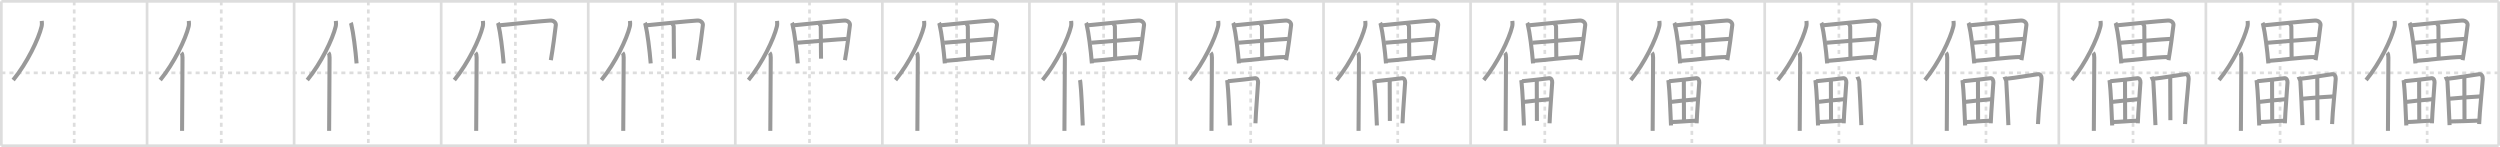 <svg width="1853px" height="109px" viewBox="0 0 1853 109" xmlns="http://www.w3.org/2000/svg" xmlns:xlink="http://www.w3.org/1999/xlink" xml:space="preserve" version="1.1" baseProfile="full">
<line x1="1" y1="1" x2="1852" y2="1" style="stroke:#ddd;stroke-width:2"></line>
<line x1="1" y1="1" x2="1" y2="108" style="stroke:#ddd;stroke-width:2"></line>
<line x1="1" y1="108" x2="1852" y2="108" style="stroke:#ddd;stroke-width:2"></line>
<line x1="1852" y1="1" x2="1852" y2="108" style="stroke:#ddd;stroke-width:2"></line>
<line x1="109" y1="1" x2="109" y2="108" style="stroke:#ddd;stroke-width:2"></line>
<line x1="218" y1="1" x2="218" y2="108" style="stroke:#ddd;stroke-width:2"></line>
<line x1="327" y1="1" x2="327" y2="108" style="stroke:#ddd;stroke-width:2"></line>
<line x1="436" y1="1" x2="436" y2="108" style="stroke:#ddd;stroke-width:2"></line>
<line x1="545" y1="1" x2="545" y2="108" style="stroke:#ddd;stroke-width:2"></line>
<line x1="654" y1="1" x2="654" y2="108" style="stroke:#ddd;stroke-width:2"></line>
<line x1="763" y1="1" x2="763" y2="108" style="stroke:#ddd;stroke-width:2"></line>
<line x1="872" y1="1" x2="872" y2="108" style="stroke:#ddd;stroke-width:2"></line>
<line x1="981" y1="1" x2="981" y2="108" style="stroke:#ddd;stroke-width:2"></line>
<line x1="1090" y1="1" x2="1090" y2="108" style="stroke:#ddd;stroke-width:2"></line>
<line x1="1199" y1="1" x2="1199" y2="108" style="stroke:#ddd;stroke-width:2"></line>
<line x1="1308" y1="1" x2="1308" y2="108" style="stroke:#ddd;stroke-width:2"></line>
<line x1="1417" y1="1" x2="1417" y2="108" style="stroke:#ddd;stroke-width:2"></line>
<line x1="1526" y1="1" x2="1526" y2="108" style="stroke:#ddd;stroke-width:2"></line>
<line x1="1635" y1="1" x2="1635" y2="108" style="stroke:#ddd;stroke-width:2"></line>
<line x1="1744" y1="1" x2="1744" y2="108" style="stroke:#ddd;stroke-width:2"></line>
<line x1="1" y1="54" x2="1852" y2="54" style="stroke:#ddd;stroke-width:2;stroke-dasharray:3 3"></line>
<line x1="55" y1="1" x2="55" y2="108" style="stroke:#ddd;stroke-width:2;stroke-dasharray:3 3"></line>
<line x1="164" y1="1" x2="164" y2="108" style="stroke:#ddd;stroke-width:2;stroke-dasharray:3 3"></line>
<line x1="273" y1="1" x2="273" y2="108" style="stroke:#ddd;stroke-width:2;stroke-dasharray:3 3"></line>
<line x1="382" y1="1" x2="382" y2="108" style="stroke:#ddd;stroke-width:2;stroke-dasharray:3 3"></line>
<line x1="491" y1="1" x2="491" y2="108" style="stroke:#ddd;stroke-width:2;stroke-dasharray:3 3"></line>
<line x1="600" y1="1" x2="600" y2="108" style="stroke:#ddd;stroke-width:2;stroke-dasharray:3 3"></line>
<line x1="709" y1="1" x2="709" y2="108" style="stroke:#ddd;stroke-width:2;stroke-dasharray:3 3"></line>
<line x1="818" y1="1" x2="818" y2="108" style="stroke:#ddd;stroke-width:2;stroke-dasharray:3 3"></line>
<line x1="927" y1="1" x2="927" y2="108" style="stroke:#ddd;stroke-width:2;stroke-dasharray:3 3"></line>
<line x1="1036" y1="1" x2="1036" y2="108" style="stroke:#ddd;stroke-width:2;stroke-dasharray:3 3"></line>
<line x1="1145" y1="1" x2="1145" y2="108" style="stroke:#ddd;stroke-width:2;stroke-dasharray:3 3"></line>
<line x1="1254" y1="1" x2="1254" y2="108" style="stroke:#ddd;stroke-width:2;stroke-dasharray:3 3"></line>
<line x1="1363" y1="1" x2="1363" y2="108" style="stroke:#ddd;stroke-width:2;stroke-dasharray:3 3"></line>
<line x1="1472" y1="1" x2="1472" y2="108" style="stroke:#ddd;stroke-width:2;stroke-dasharray:3 3"></line>
<line x1="1581" y1="1" x2="1581" y2="108" style="stroke:#ddd;stroke-width:2;stroke-dasharray:3 3"></line>
<line x1="1690" y1="1" x2="1690" y2="108" style="stroke:#ddd;stroke-width:2;stroke-dasharray:3 3"></line>
<line x1="1799" y1="1" x2="1799" y2="108" style="stroke:#ddd;stroke-width:2;stroke-dasharray:3 3"></line>
<path d="M30.94,15.5c0.13,1.19,0.23,2.68-0.12,4.15C28.6,28.9,20.05,46.79,9.75,59.32" style="fill:none;stroke:#999;stroke-width:3"></path>

<path d="M139.94,15.5c0.13,1.19,0.23,2.68-0.12,4.15C137.6,28.9,129.05,46.79,118.75,59.32" style="fill:none;stroke:#999;stroke-width:3"></path>
<path d="M134.43,39.11c0.66,0.68,0.84,2.19,0.84,3.58c0,14.46-0.32,44.58-0.32,54.29" style="fill:none;stroke:#999;stroke-width:3"></path>

<path d="M248.94,15.5c0.13,1.19,0.23,2.68-0.12,4.15C246.6,28.9,238.05,46.79,227.75,59.32" style="fill:none;stroke:#999;stroke-width:3"></path>
<path d="M243.43,39.11c0.66,0.68,0.84,2.19,0.84,3.58c0,14.46-0.32,44.58-0.32,54.29" style="fill:none;stroke:#999;stroke-width:3"></path>
<path d="M260.0,16.91c0.3,0.54,0.31,0.9,0.47,1.56C261.81,23.9,263.51,36.98,264.3,47" style="fill:none;stroke:#999;stroke-width:3"></path>

<path d="M357.94,15.5c0.13,1.19,0.23,2.68-0.12,4.15C355.6,28.9,347.05,46.79,336.75,59.32" style="fill:none;stroke:#999;stroke-width:3"></path>
<path d="M352.43,39.11c0.66,0.68,0.84,2.19,0.84,3.58c0,14.46-0.32,44.58-0.32,54.29" style="fill:none;stroke:#999;stroke-width:3"></path>
<path d="M369.0,16.91c0.3,0.54,0.31,0.9,0.47,1.56C370.81,23.9,372.51,36.98,373.3,47" style="fill:none;stroke:#999;stroke-width:3"></path>
<path d="M370.42,18.73c12.08-1.23,29.37-2.97,37.31-3.5c2.92-0.2,4.4,1.88,4.24,3.34c-0.58,5.34-2.22,17.69-3.69,26.02" style="fill:none;stroke:#999;stroke-width:3"></path>

<path d="M466.94,15.5c0.13,1.19,0.23,2.68-0.12,4.15C464.6,28.9,456.05,46.79,445.75,59.32" style="fill:none;stroke:#999;stroke-width:3"></path>
<path d="M461.43,39.11c0.66,0.68,0.84,2.19,0.84,3.58c0,14.46-0.32,44.58-0.32,54.29" style="fill:none;stroke:#999;stroke-width:3"></path>
<path d="M478.0,16.91c0.3,0.54,0.31,0.9,0.47,1.56C479.81,23.9,481.51,36.98,482.3,47" style="fill:none;stroke:#999;stroke-width:3"></path>
<path d="M479.42,18.73c12.08-1.23,29.37-2.97,37.31-3.5c2.92-0.2,4.4,1.88,4.24,3.34c-0.58,5.34-2.22,17.69-3.69,26.02" style="fill:none;stroke:#999;stroke-width:3"></path>
<path d="M498.4,17.58c-0.02,0.42,0.97,1.15,0.96,2.11c-0.04,6.31,0.19,21.5,0.19,23.78" style="fill:none;stroke:#999;stroke-width:3"></path>

<path d="M575.94,15.5c0.13,1.19,0.23,2.68-0.12,4.15C573.6,28.9,565.05,46.79,554.75,59.32" style="fill:none;stroke:#999;stroke-width:3"></path>
<path d="M570.43,39.11c0.66,0.68,0.84,2.19,0.84,3.58c0,14.46-0.32,44.58-0.32,54.29" style="fill:none;stroke:#999;stroke-width:3"></path>
<path d="M587.0,16.91c0.3,0.54,0.31,0.9,0.47,1.56C588.81,23.9,590.51,36.98,591.3,47" style="fill:none;stroke:#999;stroke-width:3"></path>
<path d="M588.42,18.73c12.08-1.23,29.37-2.97,37.31-3.5c2.92-0.2,4.4,1.88,4.24,3.34c-0.58,5.34-2.22,17.69-3.69,26.02" style="fill:none;stroke:#999;stroke-width:3"></path>
<path d="M607.4,17.58c-0.02,0.42,0.97,1.15,0.96,2.11c-0.04,6.31,0.19,21.5,0.19,23.78" style="fill:none;stroke:#999;stroke-width:3"></path>
<path d="M590.82,31.68c3.47-0.26,33.91-2.85,36.77-2.85" style="fill:none;stroke:#999;stroke-width:3"></path>

<path d="M684.94,15.5c0.13,1.19,0.23,2.68-0.12,4.15C682.6,28.9,674.05,46.79,663.75,59.32" style="fill:none;stroke:#999;stroke-width:3"></path>
<path d="M679.43,39.11c0.66,0.68,0.84,2.19,0.84,3.58c0,14.46-0.32,44.58-0.32,54.29" style="fill:none;stroke:#999;stroke-width:3"></path>
<path d="M696.0,16.91c0.3,0.54,0.31,0.9,0.47,1.56C697.81,23.9,699.51,36.98,700.3,47" style="fill:none;stroke:#999;stroke-width:3"></path>
<path d="M697.42,18.73c12.08-1.23,29.37-2.97,37.31-3.5c2.92-0.2,4.4,1.88,4.24,3.34c-0.58,5.34-2.22,17.69-3.69,26.02" style="fill:none;stroke:#999;stroke-width:3"></path>
<path d="M716.4,17.58c-0.02,0.42,0.97,1.15,0.96,2.11c-0.04,6.31,0.19,21.5,0.19,23.78" style="fill:none;stroke:#999;stroke-width:3"></path>
<path d="M699.82,31.68c3.47-0.26,33.91-2.85,36.77-2.85" style="fill:none;stroke:#999;stroke-width:3"></path>
<path d="M700.86,45.09c6.64-0.34,23.95-2.71,34.52-2.86" style="fill:none;stroke:#999;stroke-width:3"></path>

<path d="M793.94,15.5c0.13,1.19,0.23,2.68-0.12,4.15C791.6,28.9,783.05,46.79,772.75,59.32" style="fill:none;stroke:#999;stroke-width:3"></path>
<path d="M788.43,39.11c0.66,0.68,0.84,2.19,0.84,3.58c0,14.46-0.32,44.58-0.32,54.29" style="fill:none;stroke:#999;stroke-width:3"></path>
<path d="M805.0,16.91c0.3,0.54,0.31,0.9,0.47,1.56C806.81,23.9,808.51,36.98,809.3,47" style="fill:none;stroke:#999;stroke-width:3"></path>
<path d="M806.42,18.73c12.08-1.23,29.37-2.97,37.31-3.5c2.92-0.2,4.4,1.88,4.24,3.34c-0.58,5.34-2.22,17.69-3.69,26.02" style="fill:none;stroke:#999;stroke-width:3"></path>
<path d="M825.4,17.58c-0.02,0.42,0.97,1.15,0.96,2.11c-0.04,6.31,0.19,21.5,0.19,23.78" style="fill:none;stroke:#999;stroke-width:3"></path>
<path d="M808.82,31.68c3.47-0.26,33.91-2.85,36.77-2.85" style="fill:none;stroke:#999;stroke-width:3"></path>
<path d="M809.86,45.09c6.64-0.34,23.95-2.71,34.52-2.86" style="fill:none;stroke:#999;stroke-width:3"></path>
<path d="M800.5,59.28c0.16,0.59,0.17,0.99,0.25,1.72c0.72,6,1.38,20.96,1.8,32" style="fill:none;stroke:#999;stroke-width:3"></path>

<path d="M902.94,15.5c0.13,1.19,0.23,2.68-0.12,4.15C900.6,28.9,892.05,46.79,881.75,59.32" style="fill:none;stroke:#999;stroke-width:3"></path>
<path d="M897.43,39.11c0.66,0.68,0.84,2.19,0.84,3.58c0,14.46-0.32,44.58-0.32,54.29" style="fill:none;stroke:#999;stroke-width:3"></path>
<path d="M914.0,16.91c0.3,0.54,0.31,0.9,0.47,1.56C915.81,23.9,917.51,36.98,918.3,47" style="fill:none;stroke:#999;stroke-width:3"></path>
<path d="M915.42,18.73c12.08-1.23,29.37-2.97,37.31-3.5c2.92-0.2,4.4,1.88,4.24,3.34c-0.58,5.34-2.22,17.69-3.69,26.02" style="fill:none;stroke:#999;stroke-width:3"></path>
<path d="M934.4,17.58c-0.02,0.42,0.97,1.15,0.96,2.11c-0.04,6.31,0.19,21.5,0.19,23.78" style="fill:none;stroke:#999;stroke-width:3"></path>
<path d="M917.82,31.68c3.47-0.26,33.91-2.85,36.77-2.85" style="fill:none;stroke:#999;stroke-width:3"></path>
<path d="M918.86,45.09c6.64-0.34,23.95-2.71,34.52-2.86" style="fill:none;stroke:#999;stroke-width:3"></path>
<path d="M909.5,59.28c0.16,0.59,0.17,0.99,0.25,1.72c0.72,6,1.38,20.96,1.8,32" style="fill:none;stroke:#999;stroke-width:3"></path>
<path d="M910.27,60.19c5.75-0.6,15.62-1.62,19.92-2.21c1.58-0.22,2.38,1.52,2.3,3.13c-0.31,5.89-1.63,21.06-1.95,30.28" style="fill:none;stroke:#999;stroke-width:3"></path>

<path d="M1011.94,15.5c0.13,1.19,0.23,2.68-0.12,4.15C1009.6,28.9,1001.05,46.79,990.75,59.32" style="fill:none;stroke:#999;stroke-width:3"></path>
<path d="M1006.43,39.11c0.66,0.68,0.84,2.19,0.84,3.58c0,14.46-0.32,44.58-0.32,54.29" style="fill:none;stroke:#999;stroke-width:3"></path>
<path d="M1023.0,16.91c0.3,0.54,0.31,0.9,0.47,1.56C1024.81,23.9,1026.51,36.98,1027.3,47" style="fill:none;stroke:#999;stroke-width:3"></path>
<path d="M1024.42,18.73c12.08-1.23,29.37-2.97,37.31-3.5c2.92-0.2,4.4,1.88,4.24,3.34c-0.58,5.34-2.22,17.69-3.69,26.02" style="fill:none;stroke:#999;stroke-width:3"></path>
<path d="M1043.4,17.58c-0.02,0.42,0.97,1.15,0.96,2.11c-0.04,6.31,0.19,21.5,0.19,23.78" style="fill:none;stroke:#999;stroke-width:3"></path>
<path d="M1026.82,31.68c3.47-0.26,33.91-2.85,36.77-2.85" style="fill:none;stroke:#999;stroke-width:3"></path>
<path d="M1027.86,45.09c6.64-0.34,23.95-2.71,34.52-2.86" style="fill:none;stroke:#999;stroke-width:3"></path>
<path d="M1018.5,59.28c0.16,0.59,0.17,0.99,0.25,1.72c0.72,6,1.38,20.96,1.8,32" style="fill:none;stroke:#999;stroke-width:3"></path>
<path d="M1019.27,60.19c5.75-0.6,15.62-1.62,19.92-2.21c1.58-0.22,2.38,1.52,2.3,3.13c-0.31,5.89-1.63,21.06-1.95,30.28" style="fill:none;stroke:#999;stroke-width:3"></path>
<path d="M1030.08,60.02c-0.01,0.46-0.02,1.26-0.02,2.32c-0.02,6.95,0.1,24.8,0.1,27.32" style="fill:none;stroke:#999;stroke-width:3"></path>

<path d="M1120.94,15.5c0.13,1.19,0.23,2.68-0.12,4.15C1118.6,28.9,1110.05,46.79,1099.75,59.32" style="fill:none;stroke:#999;stroke-width:3"></path>
<path d="M1115.43,39.11c0.66,0.68,0.84,2.19,0.84,3.58c0,14.46-0.32,44.58-0.32,54.29" style="fill:none;stroke:#999;stroke-width:3"></path>
<path d="M1132.0,16.91c0.3,0.54,0.31,0.9,0.47,1.56C1133.81,23.9,1135.51,36.98,1136.3,47" style="fill:none;stroke:#999;stroke-width:3"></path>
<path d="M1133.42,18.73c12.08-1.23,29.37-2.97,37.31-3.5c2.92-0.2,4.4,1.88,4.24,3.34c-0.58,5.34-2.22,17.69-3.69,26.02" style="fill:none;stroke:#999;stroke-width:3"></path>
<path d="M1152.4,17.58c-0.02,0.42,0.97,1.15,0.96,2.11c-0.04,6.31,0.19,21.5,0.19,23.78" style="fill:none;stroke:#999;stroke-width:3"></path>
<path d="M1135.82,31.68c3.47-0.26,33.91-2.85,36.77-2.85" style="fill:none;stroke:#999;stroke-width:3"></path>
<path d="M1136.86,45.09c6.64-0.34,23.95-2.71,34.52-2.86" style="fill:none;stroke:#999;stroke-width:3"></path>
<path d="M1127.5,59.28c0.16,0.59,0.17,0.99,0.25,1.72c0.72,6,1.38,20.96,1.8,32" style="fill:none;stroke:#999;stroke-width:3"></path>
<path d="M1128.27,60.19c5.75-0.6,15.62-1.62,19.92-2.21c1.58-0.22,2.38,1.52,2.3,3.13c-0.31,5.89-1.63,21.06-1.95,30.28" style="fill:none;stroke:#999;stroke-width:3"></path>
<path d="M1139.08,60.02c-0.01,0.46-0.02,1.26-0.02,2.32c-0.02,6.95,0.1,24.8,0.1,27.32" style="fill:none;stroke:#999;stroke-width:3"></path>
<path d="M1129.29,75.56c1.88-0.29,18.34-2.03,19.89-2.03" style="fill:none;stroke:#999;stroke-width:3"></path>

<path d="M1229.94,15.5c0.13,1.19,0.23,2.68-0.12,4.15C1227.6,28.9,1219.05,46.79,1208.75,59.32" style="fill:none;stroke:#999;stroke-width:3"></path>
<path d="M1224.43,39.11c0.66,0.68,0.84,2.19,0.84,3.58c0,14.46-0.32,44.58-0.32,54.29" style="fill:none;stroke:#999;stroke-width:3"></path>
<path d="M1241.0,16.91c0.3,0.54,0.31,0.9,0.47,1.56C1242.81,23.9,1244.51,36.98,1245.3,47" style="fill:none;stroke:#999;stroke-width:3"></path>
<path d="M1242.42,18.73c12.08-1.23,29.37-2.97,37.31-3.5c2.92-0.2,4.4,1.88,4.24,3.34c-0.58,5.34-2.22,17.69-3.69,26.02" style="fill:none;stroke:#999;stroke-width:3"></path>
<path d="M1261.4,17.58c-0.02,0.42,0.97,1.15,0.96,2.11c-0.04,6.31,0.19,21.5,0.19,23.78" style="fill:none;stroke:#999;stroke-width:3"></path>
<path d="M1244.82,31.68c3.47-0.26,33.91-2.85,36.77-2.85" style="fill:none;stroke:#999;stroke-width:3"></path>
<path d="M1245.86,45.09c6.64-0.34,23.95-2.71,34.52-2.86" style="fill:none;stroke:#999;stroke-width:3"></path>
<path d="M1236.5,59.28c0.16,0.59,0.17,0.99,0.25,1.72c0.72,6,1.38,20.96,1.8,32" style="fill:none;stroke:#999;stroke-width:3"></path>
<path d="M1237.27,60.19c5.75-0.6,15.62-1.62,19.92-2.21c1.58-0.22,2.38,1.52,2.3,3.13c-0.31,5.89-1.63,21.06-1.95,30.28" style="fill:none;stroke:#999;stroke-width:3"></path>
<path d="M1248.08,60.02c-0.01,0.46-0.02,1.26-0.02,2.32c-0.02,6.95,0.1,24.8,0.1,27.32" style="fill:none;stroke:#999;stroke-width:3"></path>
<path d="M1238.29,75.56c1.88-0.29,18.34-2.03,19.89-2.03" style="fill:none;stroke:#999;stroke-width:3"></path>
<path d="M1238.86,90.44c4.14,0,13-0.84,18.72-1" style="fill:none;stroke:#999;stroke-width:3"></path>

<path d="M1338.94,15.5c0.13,1.19,0.23,2.68-0.12,4.15C1336.6,28.9,1328.05,46.79,1317.75,59.32" style="fill:none;stroke:#999;stroke-width:3"></path>
<path d="M1333.43,39.11c0.66,0.68,0.84,2.19,0.84,3.58c0,14.46-0.32,44.58-0.32,54.29" style="fill:none;stroke:#999;stroke-width:3"></path>
<path d="M1350.0,16.91c0.3,0.54,0.31,0.9,0.47,1.56C1351.81,23.9,1353.51,36.98,1354.3,47" style="fill:none;stroke:#999;stroke-width:3"></path>
<path d="M1351.42,18.73c12.08-1.23,29.37-2.97,37.31-3.5c2.92-0.2,4.4,1.88,4.24,3.34c-0.58,5.34-2.22,17.69-3.69,26.02" style="fill:none;stroke:#999;stroke-width:3"></path>
<path d="M1370.4,17.58c-0.02,0.42,0.97,1.15,0.96,2.11c-0.04,6.31,0.19,21.5,0.19,23.78" style="fill:none;stroke:#999;stroke-width:3"></path>
<path d="M1353.82,31.68c3.47-0.26,33.91-2.85,36.77-2.85" style="fill:none;stroke:#999;stroke-width:3"></path>
<path d="M1354.86,45.09c6.64-0.34,23.95-2.71,34.52-2.86" style="fill:none;stroke:#999;stroke-width:3"></path>
<path d="M1345.5,59.28c0.16,0.59,0.17,0.99,0.25,1.72c0.72,6,1.38,20.96,1.8,32" style="fill:none;stroke:#999;stroke-width:3"></path>
<path d="M1346.27,60.19c5.75-0.6,15.62-1.62,19.92-2.21c1.58-0.22,2.38,1.52,2.3,3.13c-0.31,5.89-1.63,21.06-1.95,30.28" style="fill:none;stroke:#999;stroke-width:3"></path>
<path d="M1357.08,60.02c-0.01,0.46-0.02,1.26-0.02,2.32c-0.02,6.95,0.1,24.8,0.1,27.32" style="fill:none;stroke:#999;stroke-width:3"></path>
<path d="M1347.29,75.56c1.88-0.29,18.34-2.03,19.89-2.03" style="fill:none;stroke:#999;stroke-width:3"></path>
<path d="M1347.86,90.44c4.14,0,13-0.84,18.72-1" style="fill:none;stroke:#999;stroke-width:3"></path>
<path d="M1376.75,56.9c0.19,0.65,1.25,2.57,1.29,3.37c0.46,7.72,1.09,20.41,1.58,32.47" style="fill:none;stroke:#999;stroke-width:3"></path>

<path d="M1447.94,15.5c0.13,1.19,0.23,2.68-0.12,4.15C1445.6,28.9,1437.05,46.79,1426.75,59.32" style="fill:none;stroke:#999;stroke-width:3"></path>
<path d="M1442.43,39.11c0.66,0.68,0.84,2.19,0.84,3.58c0,14.46-0.32,44.58-0.32,54.29" style="fill:none;stroke:#999;stroke-width:3"></path>
<path d="M1459.0,16.91c0.3,0.54,0.31,0.9,0.47,1.56C1460.81,23.9,1462.51,36.98,1463.3,47" style="fill:none;stroke:#999;stroke-width:3"></path>
<path d="M1460.42,18.73c12.08-1.23,29.37-2.97,37.31-3.5c2.92-0.2,4.4,1.88,4.24,3.34c-0.58,5.34-2.22,17.69-3.69,26.02" style="fill:none;stroke:#999;stroke-width:3"></path>
<path d="M1479.4,17.58c-0.02,0.42,0.97,1.15,0.96,2.11c-0.04,6.31,0.19,21.5,0.19,23.78" style="fill:none;stroke:#999;stroke-width:3"></path>
<path d="M1462.82,31.68c3.47-0.26,33.91-2.85,36.77-2.85" style="fill:none;stroke:#999;stroke-width:3"></path>
<path d="M1463.86,45.09c6.64-0.34,23.95-2.71,34.52-2.86" style="fill:none;stroke:#999;stroke-width:3"></path>
<path d="M1454.5,59.28c0.16,0.59,0.17,0.99,0.25,1.72c0.72,6,1.38,20.96,1.8,32" style="fill:none;stroke:#999;stroke-width:3"></path>
<path d="M1455.27,60.19c5.75-0.6,15.62-1.62,19.92-2.21c1.58-0.22,2.38,1.52,2.3,3.13c-0.31,5.89-1.63,21.06-1.95,30.28" style="fill:none;stroke:#999;stroke-width:3"></path>
<path d="M1466.08,60.02c-0.01,0.46-0.02,1.26-0.02,2.32c-0.02,6.95,0.1,24.8,0.1,27.32" style="fill:none;stroke:#999;stroke-width:3"></path>
<path d="M1456.29,75.56c1.88-0.29,18.34-2.03,19.89-2.03" style="fill:none;stroke:#999;stroke-width:3"></path>
<path d="M1456.86,90.44c4.14,0,13-0.84,18.72-1" style="fill:none;stroke:#999;stroke-width:3"></path>
<path d="M1485.75,56.9c0.19,0.65,1.25,2.57,1.29,3.37c0.46,7.72,1.09,20.41,1.58,32.47" style="fill:none;stroke:#999;stroke-width:3"></path>
<path d="M1487.13,58.39c6.54-0.65,18.24-2.74,23.45-3.41c1.82-0.24,2.74,1.66,2.65,3.42c-0.36,6.43-2.3,23.47-2.68,33.55" style="fill:none;stroke:#999;stroke-width:3"></path>

<path d="M1556.94,15.5c0.13,1.19,0.23,2.68-0.12,4.15C1554.6,28.9,1546.05,46.79,1535.75,59.32" style="fill:none;stroke:#999;stroke-width:3"></path>
<path d="M1551.43,39.11c0.66,0.68,0.84,2.19,0.84,3.58c0,14.46-0.32,44.58-0.32,54.29" style="fill:none;stroke:#999;stroke-width:3"></path>
<path d="M1568.0,16.91c0.3,0.54,0.31,0.9,0.47,1.56C1569.81,23.9,1571.51,36.98,1572.3,47" style="fill:none;stroke:#999;stroke-width:3"></path>
<path d="M1569.42,18.73c12.08-1.23,29.37-2.97,37.31-3.5c2.92-0.2,4.4,1.88,4.24,3.34c-0.58,5.34-2.22,17.69-3.69,26.02" style="fill:none;stroke:#999;stroke-width:3"></path>
<path d="M1588.4,17.58c-0.02,0.42,0.97,1.15,0.96,2.11c-0.04,6.31,0.19,21.5,0.19,23.78" style="fill:none;stroke:#999;stroke-width:3"></path>
<path d="M1571.82,31.68c3.47-0.26,33.91-2.85,36.77-2.85" style="fill:none;stroke:#999;stroke-width:3"></path>
<path d="M1572.86,45.09c6.64-0.34,23.95-2.71,34.52-2.86" style="fill:none;stroke:#999;stroke-width:3"></path>
<path d="M1563.5,59.28c0.16,0.59,0.17,0.99,0.25,1.72c0.72,6,1.38,20.96,1.8,32" style="fill:none;stroke:#999;stroke-width:3"></path>
<path d="M1564.27,60.19c5.75-0.6,15.62-1.62,19.92-2.21c1.58-0.22,2.38,1.52,2.3,3.13c-0.31,5.89-1.63,21.06-1.95,30.28" style="fill:none;stroke:#999;stroke-width:3"></path>
<path d="M1575.08,60.02c-0.01,0.46-0.02,1.26-0.02,2.32c-0.02,6.95,0.1,24.8,0.1,27.32" style="fill:none;stroke:#999;stroke-width:3"></path>
<path d="M1565.29,75.56c1.88-0.29,18.34-2.03,19.89-2.03" style="fill:none;stroke:#999;stroke-width:3"></path>
<path d="M1565.86,90.44c4.14,0,13-0.84,18.72-1" style="fill:none;stroke:#999;stroke-width:3"></path>
<path d="M1594.75,56.9c0.19,0.65,1.25,2.57,1.29,3.37c0.46,7.72,1.09,20.41,1.58,32.47" style="fill:none;stroke:#999;stroke-width:3"></path>
<path d="M1596.13,58.39c6.54-0.65,18.24-2.74,23.45-3.41c1.82-0.24,2.74,1.66,2.65,3.42c-0.36,6.43-2.3,23.47-2.68,33.55" style="fill:none;stroke:#999;stroke-width:3"></path>
<path d="M1608.59,56.71c-0.01,0.5-0.02,1.38-0.02,2.54c-0.02,7.59,0.12,27.09,0.12,29.85" style="fill:none;stroke:#999;stroke-width:3"></path>

<path d="M1665.94,15.5c0.13,1.19,0.23,2.68-0.12,4.15C1663.6,28.9,1655.05,46.79,1644.75,59.32" style="fill:none;stroke:#999;stroke-width:3"></path>
<path d="M1660.43,39.11c0.66,0.68,0.84,2.19,0.84,3.58c0,14.46-0.32,44.58-0.32,54.29" style="fill:none;stroke:#999;stroke-width:3"></path>
<path d="M1677.0,16.91c0.3,0.54,0.31,0.9,0.47,1.56C1678.81,23.9,1680.51,36.98,1681.3,47" style="fill:none;stroke:#999;stroke-width:3"></path>
<path d="M1678.42,18.73c12.08-1.23,29.37-2.97,37.31-3.5c2.92-0.2,4.4,1.88,4.24,3.34c-0.58,5.34-2.22,17.69-3.69,26.02" style="fill:none;stroke:#999;stroke-width:3"></path>
<path d="M1697.4,17.58c-0.02,0.42,0.97,1.15,0.96,2.11c-0.04,6.31,0.19,21.5,0.19,23.78" style="fill:none;stroke:#999;stroke-width:3"></path>
<path d="M1680.82,31.68c3.47-0.26,33.91-2.85,36.77-2.85" style="fill:none;stroke:#999;stroke-width:3"></path>
<path d="M1681.86,45.09c6.64-0.34,23.95-2.71,34.52-2.86" style="fill:none;stroke:#999;stroke-width:3"></path>
<path d="M1672.5,59.28c0.16,0.59,0.17,0.99,0.25,1.72c0.72,6,1.38,20.96,1.8,32" style="fill:none;stroke:#999;stroke-width:3"></path>
<path d="M1673.27,60.19c5.75-0.6,15.62-1.62,19.92-2.21c1.58-0.22,2.38,1.52,2.3,3.13c-0.31,5.89-1.63,21.06-1.95,30.28" style="fill:none;stroke:#999;stroke-width:3"></path>
<path d="M1684.08,60.02c-0.01,0.46-0.02,1.26-0.02,2.32c-0.02,6.95,0.1,24.8,0.1,27.32" style="fill:none;stroke:#999;stroke-width:3"></path>
<path d="M1674.29,75.56c1.88-0.29,18.34-2.03,19.89-2.03" style="fill:none;stroke:#999;stroke-width:3"></path>
<path d="M1674.86,90.44c4.14,0,13-0.84,18.72-1" style="fill:none;stroke:#999;stroke-width:3"></path>
<path d="M1703.75,56.9c0.19,0.65,1.25,2.57,1.29,3.37c0.46,7.72,1.09,20.41,1.58,32.47" style="fill:none;stroke:#999;stroke-width:3"></path>
<path d="M1705.13,58.39c6.54-0.65,18.24-2.74,23.45-3.41c1.82-0.24,2.74,1.66,2.65,3.42c-0.36,6.43-2.3,23.47-2.68,33.55" style="fill:none;stroke:#999;stroke-width:3"></path>
<path d="M1717.59,56.71c-0.01,0.5-0.02,1.38-0.02,2.54c-0.02,7.59,0.12,27.09,0.12,29.85" style="fill:none;stroke:#999;stroke-width:3"></path>
<path d="M1706.32,73.2c2.16-0.32,21.14-1.72,22.92-1.72" style="fill:none;stroke:#999;stroke-width:3"></path>

<path d="M1774.94,15.5c0.13,1.19,0.23,2.68-0.12,4.15C1772.6,28.9,1764.05,46.79,1753.75,59.32" style="fill:none;stroke:#999;stroke-width:3"></path>
<path d="M1769.43,39.11c0.66,0.68,0.84,2.19,0.84,3.58c0,14.46-0.32,44.58-0.32,54.29" style="fill:none;stroke:#999;stroke-width:3"></path>
<path d="M1786.0,16.91c0.3,0.54,0.31,0.9,0.47,1.56C1787.81,23.9,1789.51,36.98,1790.3,47" style="fill:none;stroke:#999;stroke-width:3"></path>
<path d="M1787.42,18.73c12.08-1.23,29.37-2.97,37.31-3.5c2.92-0.2,4.4,1.88,4.24,3.34c-0.58,5.34-2.22,17.69-3.69,26.02" style="fill:none;stroke:#999;stroke-width:3"></path>
<path d="M1806.4,17.58c-0.02,0.42,0.97,1.15,0.96,2.11c-0.04,6.31,0.19,21.5,0.19,23.78" style="fill:none;stroke:#999;stroke-width:3"></path>
<path d="M1789.82,31.68c3.47-0.26,33.91-2.85,36.77-2.85" style="fill:none;stroke:#999;stroke-width:3"></path>
<path d="M1790.86,45.09c6.64-0.34,23.95-2.71,34.52-2.86" style="fill:none;stroke:#999;stroke-width:3"></path>
<path d="M1781.5,59.28c0.16,0.59,0.17,0.99,0.25,1.72c0.72,6,1.38,20.96,1.8,32" style="fill:none;stroke:#999;stroke-width:3"></path>
<path d="M1782.27,60.19c5.75-0.6,15.62-1.62,19.92-2.21c1.58-0.22,2.38,1.52,2.3,3.13c-0.31,5.89-1.63,21.06-1.95,30.28" style="fill:none;stroke:#999;stroke-width:3"></path>
<path d="M1793.08,60.02c-0.01,0.46-0.02,1.26-0.02,2.32c-0.02,6.95,0.1,24.8,0.1,27.32" style="fill:none;stroke:#999;stroke-width:3"></path>
<path d="M1783.29,75.56c1.88-0.29,18.34-2.03,19.89-2.03" style="fill:none;stroke:#999;stroke-width:3"></path>
<path d="M1783.86,90.44c4.14,0,13-0.84,18.72-1" style="fill:none;stroke:#999;stroke-width:3"></path>
<path d="M1812.75,56.9c0.19,0.65,1.25,2.57,1.29,3.37c0.46,7.72,1.09,20.41,1.58,32.47" style="fill:none;stroke:#999;stroke-width:3"></path>
<path d="M1814.13,58.39c6.54-0.65,18.24-2.74,23.45-3.41c1.82-0.24,2.74,1.66,2.65,3.42c-0.36,6.43-2.3,23.47-2.68,33.55" style="fill:none;stroke:#999;stroke-width:3"></path>
<path d="M1826.59,56.71c-0.01,0.5-0.02,1.38-0.02,2.54c-0.02,7.59,0.12,27.09,0.12,29.85" style="fill:none;stroke:#999;stroke-width:3"></path>
<path d="M1815.32,73.2c2.16-0.32,21.14-1.72,22.92-1.72" style="fill:none;stroke:#999;stroke-width:3"></path>
<path d="M1815.97,90.05c4.77,0,14.55-0.46,21.14-0.64" style="fill:none;stroke:#999;stroke-width:3"></path>

</svg>